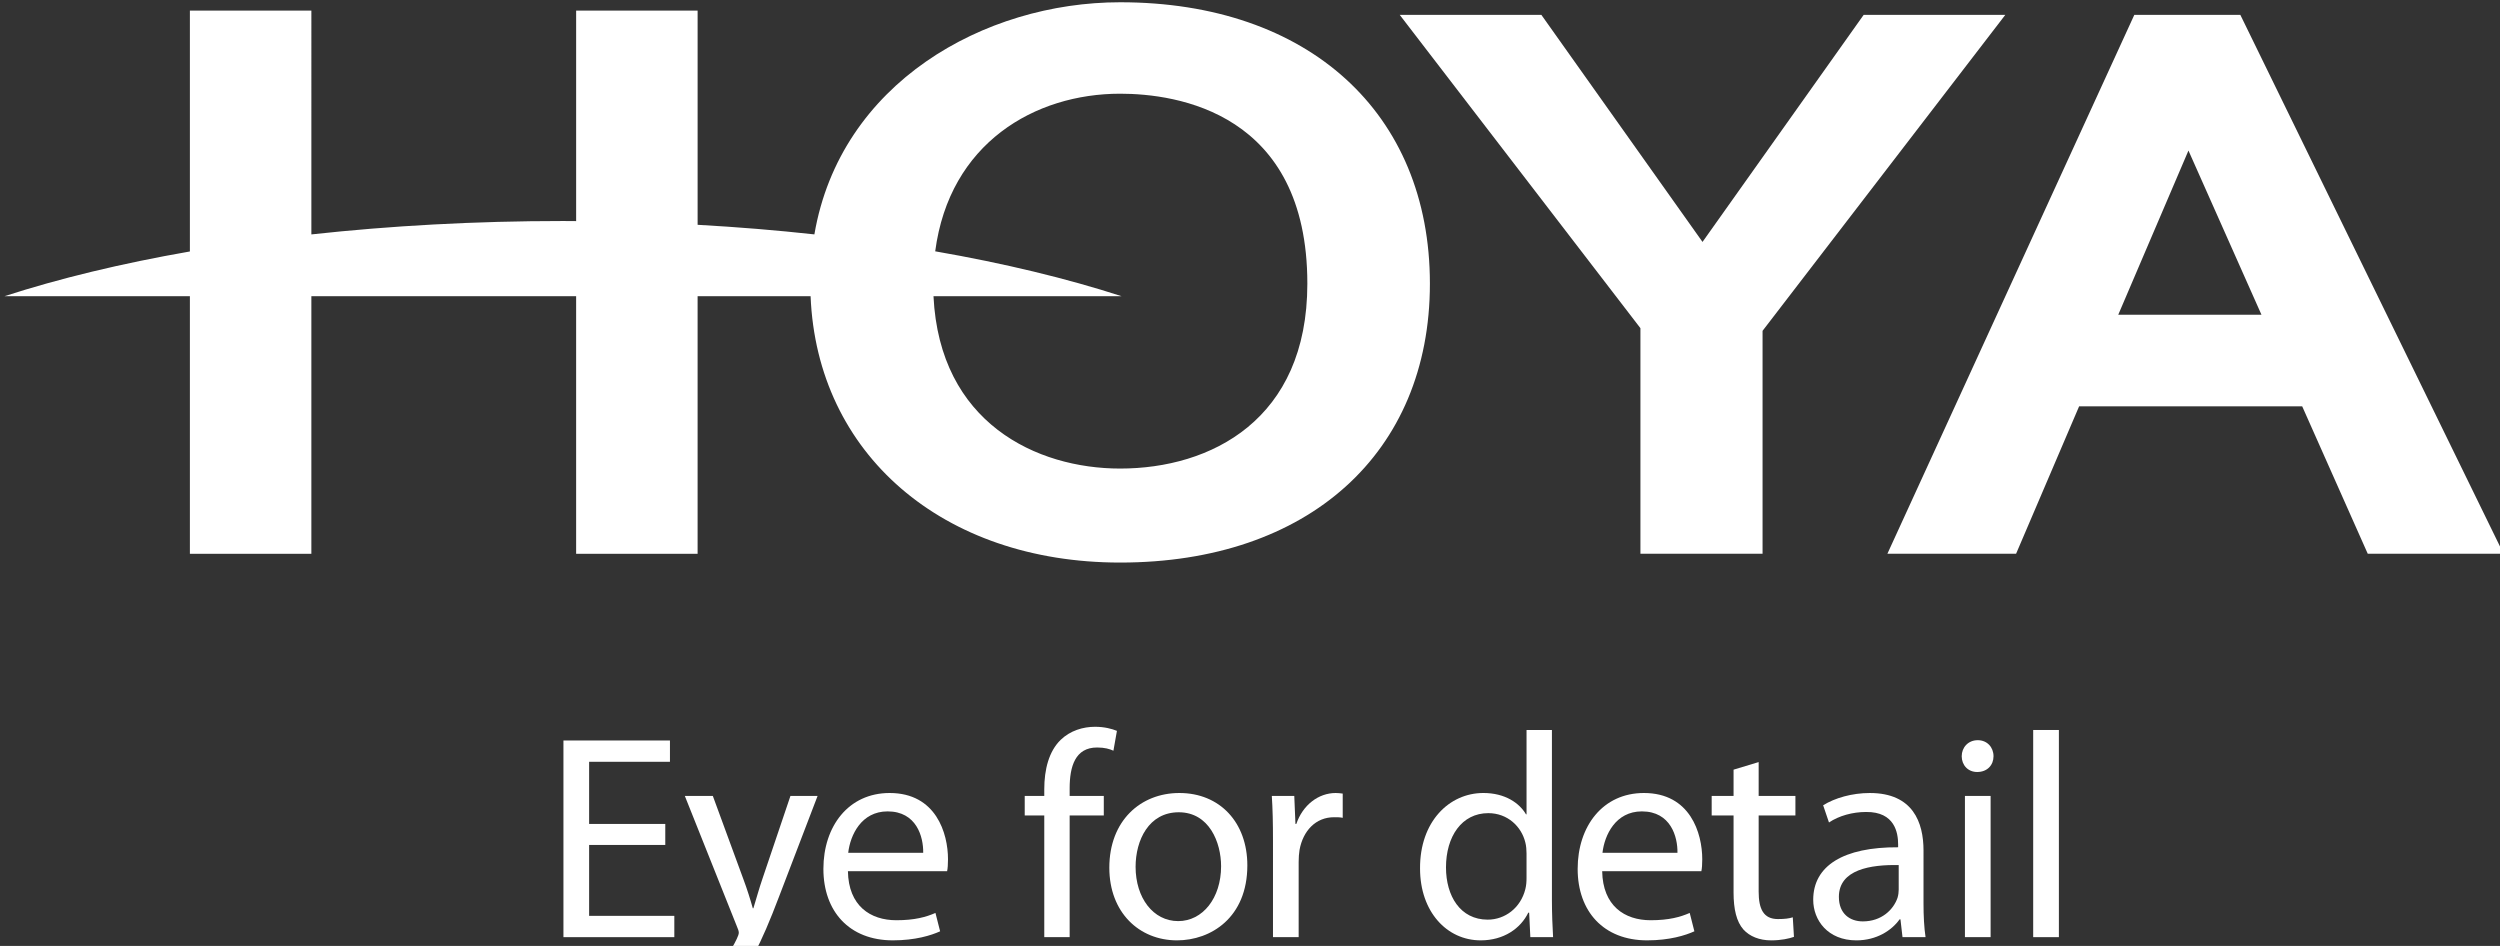<?xml version="1.0" encoding="utf-8"?>
<!-- Generator: Adobe Illustrator 16.0.0, SVG Export Plug-In . SVG Version: 6.00 Build 0)  -->
<!DOCTYPE svg PUBLIC "-//W3C//DTD SVG 1.1//EN" "http://www.w3.org/Graphics/SVG/1.1/DTD/svg11.dtd">
<svg version="1.1" id="Layer_1" xmlns:x="http://ns.adobe.com/Extensibility/1.0/" xmlns:i="http://ns.adobe.com/AdobeIllustrator/10.0/" xmlns:graph="http://ns.adobe.com/Graphs/1.0/"
	 xmlns="http://www.w3.org/2000/svg" xmlns:xlink="http://www.w3.org/1999/xlink" x="0px" y="0px" width="333px" height="126px"
	 viewBox="0 0 333 126" style="enable-background:new 0 0 333 126;" xml:space="preserve">
<rect x="0" y="0" width="333" height="126" fill="#333333" stroke="none"/>
<path style="fill:#2D5CAA;" d="M-22.772-162.578c-18.127,0-37.285,10.783-40.725,30.919c-5.028-0.551-10.222-0.979-15.554-1.277
	v-28.53h-16.18v28.038c-0.583-0.003-1.159-0.012-1.744-0.012c-11.723,0-22.986,0.632-33.523,1.784v-29.81h-16.181v32.082
	c-9.107,1.589-17.424,3.601-24.695,5.959h24.695v34.312h16.181v-34.312h35.267v34.312h16.18v-34.312h15.05
	c0.845,20.976,17.555,35.479,41.229,35.479c25.068,0,41.263-14.583,41.263-37.15C18.491-147.866,2.296-162.578-22.772-162.578
	 M-22.772-100.467c-11.137,0-24.045-6.079-24.86-22.958h25.056c-7.306-2.369-15.669-4.388-24.828-5.98
	c1.899-14.444,13.298-20.994,24.632-20.994c7.499,0,24.937,2.465,24.937,25.303C2.165-106.938-10.715-100.467-22.772-100.467"/>
<path style="fill:#2D5CAA;" d="M76.269-160.901c0,0-20.326,28.637-21.466,30.246c-1.143-1.609-21.466-30.246-21.466-30.246h-0.381
	H14.47c0,0,31.758,41.338,32.063,41.735v30.047H62.8v-29.692c0.305-0.395,32.336-42.09,32.336-42.09H76.269z"/>
<path style="fill:#2D5CAA;" d="M126.44-160.901h-14.122L79.428-89.119h17.142c0,0,8.026-18.778,8.395-19.635h29.716
	c0.374,0.838,8.731,19.635,8.731,19.635H161.5L126.44-160.901z M110.181-120.96c0.702-1.646,3.69-8.633,3.69-8.633
	s4.59-10.736,5.659-13.232c1.155,2.596,8.931,20.084,9.723,21.865H110.181z"/>
<polygon style="fill:#808080;" points="-83.357,-50.333 -93.501,-50.333 -93.501,-40.888 -82.152,-40.888 -82.152,-38.05 
	-96.921,-38.05 -96.921,-64.247 -82.735,-64.247 -82.735,-61.409 -93.501,-61.409 -93.501,-53.13 -83.357,-53.13 "/>
<path style="fill:#808080;" d="M-77.024-56.862l4.081,11.116c0.467,1.243,0.933,2.72,1.244,3.847h0.078
	c0.349-1.127,0.738-2.565,1.205-3.925l3.731-11.038h3.615l-5.131,13.409c-2.449,6.452-4.12,9.716-6.452,11.776
	c-1.71,1.438-3.342,2.021-4.197,2.177l-0.856-2.838c0.856-0.272,1.983-0.816,2.993-1.671c0.933-0.738,2.06-2.06,2.877-3.809
	c0.155-0.349,0.271-0.622,0.271-0.815c0-0.195-0.077-0.467-0.271-0.895l-6.919-17.334H-77.024z"/>
<path style="fill:#808080;" d="M-59.03-46.834c0.077,4.625,2.992,6.53,6.451,6.53c2.449,0,3.965-0.428,5.208-0.972l0.622,2.449
	c-1.204,0.544-3.303,1.204-6.296,1.204c-5.791,0-9.251-3.848-9.251-9.522c0-5.675,3.343-10.106,8.823-10.106
	c6.18,0,7.774,5.364,7.774,8.823c0,0.7-0.039,1.205-0.117,1.594H-59.03z M-49.003-49.283c0.039-2.138-0.894-5.519-4.742-5.519
	c-3.498,0-4.975,3.148-5.247,5.519H-49.003z"/>
<path style="fill:#808080;" d="M-32.876-38.051v-16.207h-2.604v-2.604h2.604v-0.894c0-2.643,0.622-5.053,2.176-6.568
	c1.283-1.244,2.993-1.749,4.587-1.749c1.243,0,2.254,0.271,2.915,0.543l-0.467,2.644c-0.505-0.234-1.166-0.428-2.176-0.428
	c-2.915,0-3.654,2.526-3.654,5.441v1.011h4.548v2.604h-4.548v16.207H-32.876z"/>
<path style="fill:#808080;" d="M-5.826-47.611c0,6.957-4.859,9.989-9.367,9.989c-5.053,0-9.017-3.732-9.017-9.678
	c0-6.258,4.159-9.95,9.328-9.95C-9.48-57.25-5.826-53.325-5.826-47.611 M-20.712-47.417c0,4.12,2.332,7.229,5.675,7.229
	c3.264,0,5.713-3.07,5.713-7.307c0-3.187-1.594-7.19-5.636-7.19C-18.963-54.686-20.712-50.955-20.712-47.417"/>
<path style="fill:#808080;" d="M-2.412-50.993c0-2.215-0.039-4.12-0.155-5.869h2.992l0.156,3.732h0.116
	c0.856-2.527,2.955-4.121,5.248-4.121c0.35,0,0.621,0.04,0.932,0.078v3.226c-0.35-0.078-0.699-0.078-1.165-0.078
	c-2.41,0-4.121,1.788-4.586,4.354c-0.077,0.466-0.117,1.049-0.117,1.593v10.027h-3.42V-50.993z"/>
<path style="fill:#808080;" d="M34.743-65.645v22.736c0,1.672,0.077,3.576,0.155,4.858h-3.031l-0.156-3.264h-0.116
	c-1.011,2.098-3.265,3.692-6.336,3.692c-4.547,0-8.082-3.848-8.082-9.561c-0.04-6.257,3.886-10.067,8.433-10.067
	c2.915,0,4.819,1.361,5.675,2.838h0.077v-11.232H34.743z M31.361-49.205c0-0.428-0.039-1.01-0.155-1.438
	c-0.505-2.138-2.371-3.926-4.936-3.926c-3.537,0-5.637,3.11-5.637,7.229c0,3.809,1.905,6.957,5.559,6.957
	c2.293,0,4.392-1.554,5.014-4.08c0.116-0.467,0.155-0.933,0.155-1.477V-49.205z"/>
<path style="fill:#808080;" d="M41.438-46.834c0.077,4.625,2.992,6.53,6.451,6.53c2.448,0,3.965-0.428,5.208-0.972l0.622,2.449
	c-1.205,0.544-3.304,1.204-6.297,1.204c-5.79,0-9.25-3.848-9.25-9.522c0-5.675,3.343-10.106,8.823-10.106
	c6.18,0,7.773,5.364,7.773,8.823c0,0.7-0.039,1.205-0.117,1.594H41.438z M51.466-49.283c0.039-2.138-0.896-5.519-4.742-5.519
	c-3.498,0-4.975,3.148-5.247,5.519H51.466z"/>
<path style="fill:#808080;" d="M62.28-61.371v4.509h4.896v2.604H62.28v10.144c0,2.332,0.66,3.653,2.564,3.653
	c0.934,0,1.478-0.077,1.982-0.233l0.156,2.604c-0.661,0.234-1.711,0.467-3.032,0.467c-1.594,0-2.876-0.544-3.692-1.438
	c-0.933-1.05-1.321-2.721-1.321-4.937v-10.26h-2.915v-2.604h2.915v-3.498L62.28-61.371z"/>
<path style="fill:#808080;" d="M84.238-42.559c0,1.632,0.078,3.225,0.272,4.508h-3.07l-0.272-2.37h-0.116
	c-1.05,1.477-3.07,2.798-5.753,2.798c-3.809,0-5.752-2.682-5.752-5.402c0-4.548,4.042-7.035,11.31-6.997v-0.388
	c0-1.516-0.427-4.353-4.274-4.314c-1.788,0-3.615,0.505-4.937,1.399l-0.777-2.293c1.555-0.972,3.848-1.633,6.219-1.633
	c5.752,0,7.151,3.926,7.151,7.657V-42.559z M80.935-47.651c-3.732-0.077-7.968,0.584-7.968,4.236c0,2.255,1.478,3.266,3.188,3.266
	c2.487,0,4.081-1.555,4.625-3.149c0.117-0.388,0.155-0.777,0.155-1.088V-47.651z"/>
<path style="fill:#808080;" d="M93.564-62.148c0,1.166-0.815,2.099-2.177,2.099c-1.243,0-2.06-0.933-2.06-2.099
	s0.854-2.137,2.138-2.137C92.71-64.285,93.564-63.352,93.564-62.148 M89.756-56.862h3.42v18.811h-3.42V-56.862z"/>
<rect x="98.849" y="-65.646" style="fill:#808080;" width="3.422" height="27.595"/>
<path style="fill:#FFFFFF;" d="M149.201,0.302c-18.127,0-37.285,10.783-40.725,30.919c-5.028-0.551-10.222-0.979-15.554-1.277V1.413
	h-16.18v28.038c-0.583-0.003-1.159-0.012-1.744-0.012c-11.723,0-22.986,0.632-33.523,1.784V1.413H25.293v32.082
	c-9.107,1.59-17.424,3.602-24.695,5.959h24.695v34.313h16.181V39.454h35.267v34.313h16.18V39.454h15.05
	c0.845,20.977,17.555,35.479,41.229,35.479c25.068,0,41.263-14.582,41.263-37.15C190.464,15.014,174.269,0.302,149.201,0.302
	 M149.201,62.412c-11.137,0-24.045-6.078-24.86-22.958h25.056c-7.306-2.368-15.669-4.388-24.828-5.979
	c1.899-14.444,13.298-20.994,24.632-20.994c7.499,0,24.937,2.465,24.937,25.303C174.138,55.941,161.258,62.412,149.201,62.412"/>
<path style="fill:#FFFFFF;" d="M248.241,1.979c0,0-20.326,28.637-21.466,30.246c-1.143-1.609-21.466-30.246-21.466-30.246h-0.381
	h-18.486c0,0,31.758,41.338,32.063,41.735v30.047h16.268V44.068c0.305-0.395,32.336-42.09,32.336-42.09H248.241z"/>
<path style="fill:#FFFFFF;" d="M298.413,1.979h-14.122L251.4,73.76h17.142c0,0,8.026-18.777,8.395-19.635h29.716
	c0.374,0.838,8.731,19.635,8.731,19.635h18.089L298.413,1.979z M282.153,41.919c0.702-1.646,3.69-8.633,3.69-8.633
	s4.59-10.736,5.659-13.232c1.155,2.597,8.931,20.084,9.723,21.865H282.153z"/>
<polygon style="fill:#FFFFFF;" points="88.615,112.547 78.471,112.547 78.471,121.992 89.82,121.992 89.82,124.829 75.051,124.829 
	75.051,98.633 89.237,98.633 89.237,101.47 78.471,101.47 78.471,109.749 88.615,109.749 "/>
<path style="fill:#FFFFFF;" d="M94.948,106.018l4.081,11.116c0.467,1.243,0.933,2.72,1.244,3.847h0.078
	c0.349-1.127,0.738-2.564,1.205-3.925l3.731-11.038h3.615l-5.131,13.409c-2.449,6.452-4.12,9.716-6.452,11.776
	c-1.71,1.438-3.342,2.021-4.197,2.177l-0.856-2.838c0.856-0.272,1.983-0.816,2.993-1.671c0.933-0.738,2.06-2.061,2.877-3.81
	c0.155-0.349,0.271-0.622,0.271-0.815c0-0.194-0.077-0.467-0.271-0.895l-6.919-17.334H94.948z"/>
<path style="fill:#FFFFFF;" d="M112.943,116.045c0.077,4.625,2.992,6.53,6.451,6.53c2.449,0,3.965-0.428,5.208-0.972l0.622,2.448
	c-1.204,0.544-3.303,1.204-6.296,1.204c-5.791,0-9.251-3.848-9.251-9.521c0-5.675,3.343-10.106,8.823-10.106
	c6.18,0,7.774,5.364,7.774,8.823c0,0.7-0.039,1.205-0.117,1.594H112.943z M122.97,113.596c0.039-2.138-0.894-5.519-4.742-5.519
	c-3.498,0-4.975,3.148-5.247,5.519H122.97z"/>
<path style="fill:#FFFFFF;" d="M139.097,124.829v-16.207h-2.604v-2.604h2.604v-0.894c0-2.644,0.622-5.054,2.176-6.568
	c1.283-1.244,2.993-1.749,4.587-1.749c1.243,0,2.254,0.271,2.915,0.543l-0.467,2.644c-0.505-0.233-1.166-0.428-2.176-0.428
	c-2.915,0-3.654,2.526-3.654,5.441v1.011h4.548v2.604h-4.548v16.207H139.097z"/>
<path style="fill:#FFFFFF;" d="M166.146,115.268c0,6.957-4.859,9.988-9.367,9.988c-5.053,0-9.017-3.73-9.017-9.677
	c0-6.258,4.159-9.951,9.328-9.951C162.493,105.628,166.146,109.554,166.146,115.268 M151.261,115.462
	c0,4.12,2.332,7.229,5.675,7.229c3.264,0,5.713-3.07,5.713-7.308c0-3.187-1.594-7.189-5.636-7.189
	C153.01,108.194,151.261,111.925,151.261,115.462"/>
<path style="fill:#FFFFFF;" d="M169.561,111.886c0-2.215-0.039-4.119-0.155-5.868h2.992l0.156,3.731h0.116
	c0.856-2.527,2.955-4.121,5.248-4.121c0.35,0,0.621,0.04,0.932,0.078v3.227c-0.35-0.078-0.699-0.078-1.165-0.078
	c-2.41,0-4.121,1.788-4.586,4.354c-0.077,0.466-0.117,1.049-0.117,1.593v10.027h-3.42V111.886z"/>
<path style="fill:#FFFFFF;" d="M206.716,97.234v22.736c0,1.672,0.077,3.575,0.155,4.857h-3.031l-0.156-3.264h-0.116
	c-1.011,2.098-3.265,3.692-6.336,3.692c-4.547,0-8.082-3.849-8.082-9.562c-0.04-6.257,3.886-10.067,8.433-10.067
	c2.915,0,4.819,1.361,5.675,2.839h0.077V97.234H206.716z M203.334,113.675c0-0.429-0.039-1.011-0.155-1.438
	c-0.505-2.138-2.371-3.926-4.936-3.926c-3.537,0-5.637,3.109-5.637,7.229c0,3.81,1.905,6.957,5.559,6.957
	c2.293,0,4.392-1.554,5.014-4.08c0.116-0.467,0.155-0.933,0.155-1.477V113.675z"/>
<path style="fill:#FFFFFF;" d="M213.411,116.045c0.077,4.625,2.992,6.53,6.451,6.53c2.448,0,3.965-0.428,5.208-0.972l0.622,2.448
	c-1.205,0.544-3.304,1.204-6.297,1.204c-5.79,0-9.25-3.848-9.25-9.521c0-5.675,3.343-10.106,8.823-10.106
	c6.18,0,7.773,5.364,7.773,8.823c0,0.7-0.039,1.205-0.117,1.594H213.411z M223.438,113.596c0.039-2.138-0.896-5.519-4.742-5.519
	c-3.498,0-4.975,3.148-5.247,5.519H223.438z"/>
<path style="fill:#FFFFFF;" d="M234.253,101.509v4.509h4.896v2.604h-4.896v10.144c0,2.332,0.66,3.653,2.564,3.653
	c0.934,0,1.478-0.077,1.982-0.233l0.156,2.604c-0.661,0.233-1.711,0.467-3.032,0.467c-1.594,0-2.876-0.544-3.692-1.438
	c-0.933-1.05-1.321-2.721-1.321-4.936v-10.261h-2.915v-2.604h2.915v-3.498L234.253,101.509z"/>
<path style="fill:#FFFFFF;" d="M256.211,120.32c0,1.632,0.078,3.226,0.272,4.508h-3.07l-0.272-2.37h-0.116
	c-1.05,1.478-3.07,2.799-5.753,2.799c-3.809,0-5.752-2.683-5.752-5.403c0-4.547,4.042-7.034,11.31-6.996v-0.388
	c0-1.517-0.427-4.354-4.274-4.314c-1.788,0-3.615,0.505-4.937,1.399l-0.777-2.293c1.555-0.972,3.848-1.633,6.219-1.633
	c5.752,0,7.151,3.926,7.151,7.656V120.32z M252.907,115.229c-3.732-0.077-7.968,0.583-7.968,4.236c0,2.255,1.478,3.265,3.188,3.265
	c2.487,0,4.081-1.554,4.625-3.147c0.117-0.389,0.155-0.777,0.155-1.089V115.229z"/>
<path style="fill:#FFFFFF;" d="M265.537,100.731c0,1.166-0.815,2.099-2.177,2.099c-1.243,0-2.06-0.933-2.06-2.099
	s0.854-2.138,2.138-2.138C264.683,98.594,265.537,99.527,265.537,100.731 M261.729,106.018h3.42v18.811h-3.42V106.018z"/>
<rect x="270.821" y="97.234" style="fill:#FFFFFF;" width="3.422" height="27.595"/>
</svg>
